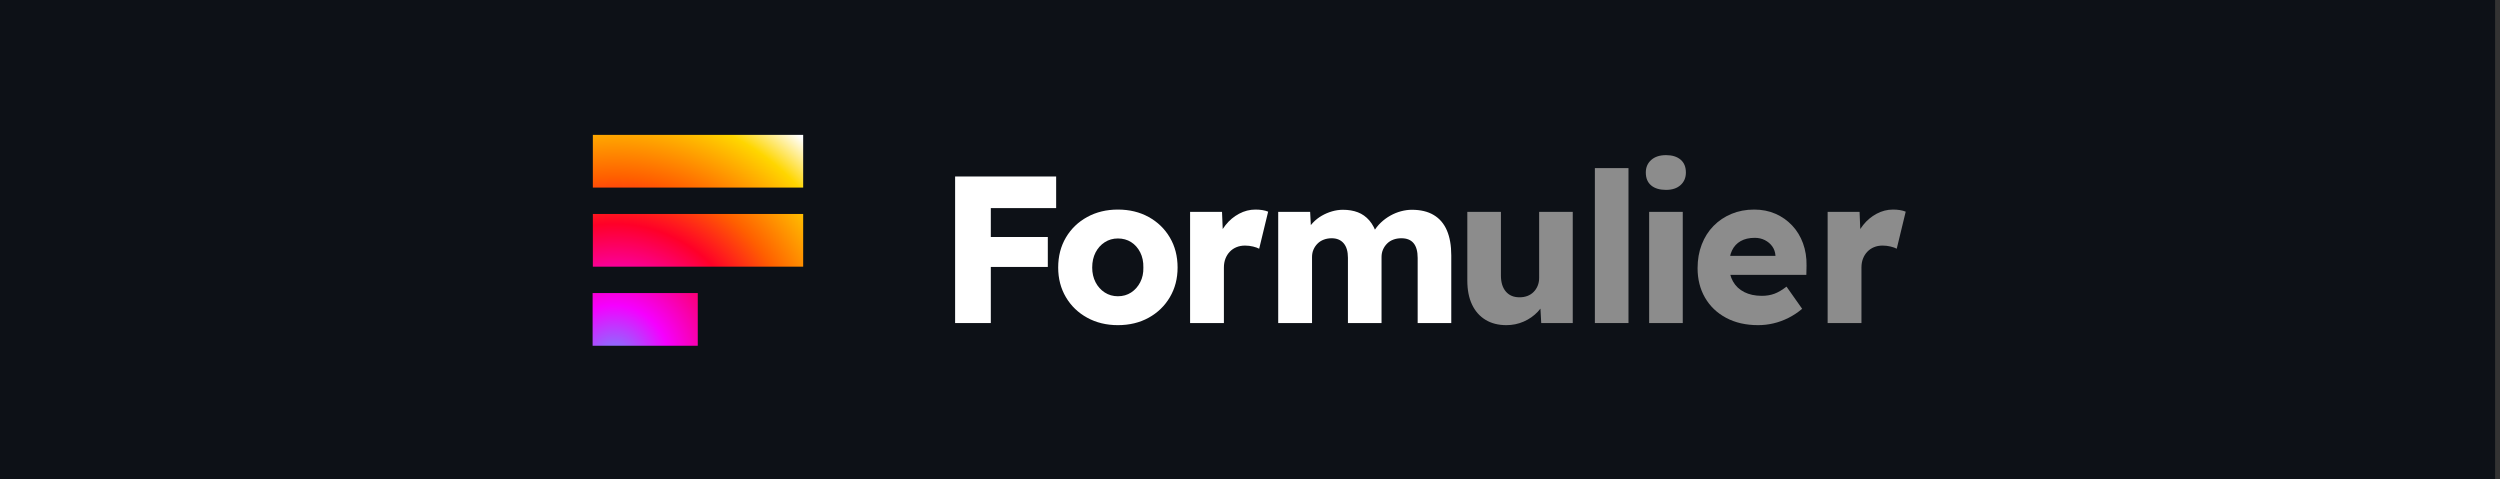 <?xml version="1.0" encoding="UTF-8" standalone="no"?>
<!DOCTYPE svg PUBLIC "-//W3C//DTD SVG 1.1//EN" "http://www.w3.org/Graphics/SVG/1.1/DTD/svg11.dtd">
<svg width="100%" height="100%" viewBox="0 0 730 140" version="1.1" xmlns="http://www.w3.org/2000/svg" xmlns:xlink="http://www.w3.org/1999/xlink" xml:space="preserve" xmlns:serif="http://www.serif.com/" style="fill-rule:evenodd;clip-rule:evenodd;stroke-linejoin:round;stroke-miterlimit:2;">
	<rect x="0" y="0" width="730" height="140" fill="#333333" stroke="none"/>
	<g transform="matrix(1,0,0,1,-4872.9,-779.108)">
		<g id="Artboard1" transform="matrix(0.38,0,0,0.13,4872.9,779.108)">
			<rect x="0" y="0" width="1920" height="1080" style="fill:none;"/>
			<clipPath id="_clip1"><rect x="0" y="0" width="1920" height="1080"/></clipPath>
			<g clip-path="url(#_clip1)">
				<g transform="matrix(2.495,0,0,6.581,-12148.2,-5105.66)"><rect x="4868.08" y="775.762" width="769.389" height="164.097" style="fill:rgb(13,17,23);"/></g>
				<g transform="matrix(0.946,0,0,7.295,15.311,-907.793)">
					<g transform="matrix(0.624,0,0,0.212,-915.466,126.937)"><rect x="2212.89" y="184.119" width="273.785" height="76.546" style="fill:url(#_Radial2);"/></g>
					<g transform="matrix(0.624,0,0,0.212,-915.466,151.289)"><rect x="2212.89" y="184.119" width="273.785" height="76.546" style="fill:url(#_Radial3);"/></g>
					<g transform="matrix(0.312,0,0,0.212,-225.24,175.64)"><rect x="2212.89" y="184.119" width="273.785" height="76.546" style="fill:url(#_Radial4);"/></g>
					<g transform="matrix(1.515,0,0,0.576,-2556.18,-53.814)"><path d="M2188.66,482.16L2188.66,403.812L2207.8,403.812L2207.8,482.16L2188.66,482.16ZM2197.61,452.164L2197.61,436.158L2238.36,436.158L2238.36,452.164L2197.61,452.164ZM2197.61,420.712L2197.61,403.812L2242.83,403.812L2242.83,420.712L2197.61,420.712Z" style="fill:white;fill-rule:nonzero;"/></g>
					<g transform="matrix(1.515,0,0,0.576,-2563.01,-53.814)"><path d="M2280.44,483.279C2274.32,483.279 2268.84,481.955 2263.99,479.306C2259.14,476.657 2255.33,473.001 2252.57,468.337C2249.81,463.673 2248.43,458.394 2248.43,452.499C2248.43,446.455 2249.81,441.102 2252.57,436.438C2255.33,431.774 2259.14,428.118 2263.99,425.469C2268.84,422.82 2274.32,421.496 2280.44,421.496C2286.63,421.496 2292.14,422.82 2296.95,425.469C2301.76,428.118 2305.55,431.774 2308.31,436.438C2311.07,441.102 2312.45,446.455 2312.45,452.499C2312.45,458.394 2311.07,463.673 2308.31,468.337C2305.55,473.001 2301.76,476.657 2296.95,479.306C2292.14,481.955 2286.63,483.279 2280.44,483.279ZM2280.44,467.833C2283.13,467.833 2285.49,467.162 2287.55,465.819C2289.6,464.476 2291.22,462.647 2292.42,460.334C2293.61,458.021 2294.17,455.41 2294.1,452.499C2294.17,449.44 2293.61,446.735 2292.42,444.385C2291.22,442.034 2289.6,440.206 2287.55,438.9C2285.49,437.595 2283.13,436.942 2280.44,436.942C2277.83,436.942 2275.48,437.613 2273.39,438.956C2271.3,440.3 2269.66,442.128 2268.46,444.441C2267.27,446.754 2266.67,449.44 2266.67,452.499C2266.67,455.41 2267.27,458.021 2268.46,460.334C2269.66,462.647 2271.3,464.476 2273.39,465.819C2275.48,467.162 2277.83,467.833 2280.44,467.833Z" style="fill:white;fill-rule:nonzero;"/></g>
					<g transform="matrix(1.515,0,0,0.576,-2566.43,-53.814)"><path d="M2321.41,482.16L2321.41,422.727L2338.53,422.727L2339.31,442.09L2335.95,438.285C2336.93,435.151 2338.42,432.315 2340.43,429.778C2342.45,427.241 2344.85,425.227 2347.65,423.734C2350.45,422.242 2353.38,421.496 2356.44,421.496C2357.78,421.496 2359.03,421.589 2360.19,421.776C2361.34,421.962 2362.37,422.242 2363.26,422.615L2358.45,442.426C2357.63,441.978 2356.53,441.587 2355.15,441.251C2353.77,440.915 2352.33,440.747 2350.84,440.747C2349.2,440.747 2347.69,441.027 2346.31,441.587C2344.93,442.146 2343.73,442.948 2342.73,443.993C2341.72,445.038 2340.94,446.269 2340.38,447.687C2339.82,449.104 2339.54,450.709 2339.54,452.499L2339.54,482.16L2321.41,482.16Z" style="fill:white;fill-rule:nonzero;"/></g>
					<g transform="matrix(1.515,0,0,0.576,-2563.01,-53.814)"><path d="M2366.4,482.16L2366.4,422.727L2383.52,422.727L2384.08,433.472L2381.62,433.696C2382.44,431.756 2383.56,430.04 2384.98,428.547C2386.4,427.055 2387.98,425.805 2389.74,424.798C2391.49,423.79 2393.34,423.007 2395.28,422.447C2397.22,421.888 2399.16,421.608 2401.1,421.608C2404.08,421.608 2406.75,422.056 2409.1,422.951C2411.45,423.846 2413.5,425.301 2415.26,427.316C2417.01,429.331 2418.41,432.017 2419.45,435.375L2416.77,434.927L2417.55,433.36C2418.59,431.569 2419.88,429.946 2421.41,428.491C2422.94,427.036 2424.64,425.786 2426.5,424.742C2428.37,423.697 2430.29,422.914 2432.27,422.391C2434.24,421.869 2436.17,421.608 2438.03,421.608C2442.73,421.608 2446.65,422.541 2449.78,424.406C2452.92,426.271 2455.27,429.014 2456.84,432.633C2458.4,436.252 2459.19,440.71 2459.19,446.008L2459.19,482.16L2441.17,482.16L2441.17,447.351C2441.17,443.844 2440.44,441.214 2438.98,439.46C2437.53,437.707 2435.35,436.83 2432.44,436.83C2430.87,436.83 2429.43,437.072 2428.13,437.557C2426.82,438.042 2425.7,438.751 2424.77,439.684C2423.84,440.617 2423.11,441.68 2422.59,442.874C2422.06,444.068 2421.8,445.411 2421.8,446.903L2421.8,482.16L2403.78,482.16L2403.78,447.239C2403.78,443.881 2403.02,441.307 2401.49,439.516C2399.96,437.725 2397.81,436.83 2395.05,436.83C2393.56,436.83 2392.16,437.072 2390.86,437.557C2389.55,438.042 2388.43,438.751 2387.5,439.684C2386.56,440.617 2385.84,441.68 2385.32,442.874C2384.79,444.068 2384.53,445.411 2384.53,446.903L2384.53,482.16L2366.4,482.16Z" style="fill:white;fill-rule:nonzero;"/></g>
					<g transform="matrix(1.515,0,0,0.576,-2564.72,-53.814)"><path d="M2489.85,483.279C2485.53,483.279 2481.8,482.328 2478.66,480.425C2475.53,478.522 2473.12,475.799 2471.44,472.254C2469.76,468.71 2468.92,464.438 2468.92,459.439L2468.92,422.727L2486.94,422.727L2486.94,456.753C2486.94,460.409 2487.82,463.263 2489.57,465.315C2491.33,467.367 2493.77,468.393 2496.91,468.393C2498.47,468.393 2499.89,468.151 2501.16,467.665C2502.43,467.18 2503.53,466.472 2504.46,465.539C2505.39,464.606 2506.12,463.506 2506.64,462.237C2507.16,460.969 2507.43,459.588 2507.43,458.096L2507.43,422.727L2525.45,422.727L2525.45,482.16L2508.55,482.16L2507.87,469.96L2511.12,468.617C2510.3,471.378 2508.83,473.877 2506.7,476.116C2504.57,478.354 2502.05,480.108 2499.14,481.376C2496.23,482.645 2493.14,483.279 2489.85,483.279Z" style="fill:rgb(140,140,140);fill-rule:nonzero;"/></g>
					<g transform="matrix(1.515,0,0,0.576,-2564.72,-53.814)"><rect x="2537.31" y="399.334" width="18.02" height="82.825" style="fill:rgb(140,140,140);fill-rule:nonzero;"/></g>
					<g transform="matrix(1.515,0,0,0.576,-2564.72,-53.814)"><path d="M2566.41,482.16L2566.41,422.727L2584.43,422.727L2584.43,482.16L2566.41,482.16ZM2575.48,410.975C2572.05,410.975 2569.38,410.173 2567.47,408.568C2565.57,406.964 2564.62,404.67 2564.62,401.685C2564.62,398.924 2565.59,396.686 2567.53,394.969C2569.47,393.253 2572.12,392.395 2575.48,392.395C2578.76,392.395 2581.35,393.197 2583.26,394.801C2585.16,396.406 2586.11,398.7 2586.11,401.685C2586.11,404.446 2585.16,406.684 2583.26,408.401C2581.35,410.117 2578.76,410.975 2575.48,410.975Z" style="fill:rgb(140,140,140);fill-rule:nonzero;"/></g>
					<g transform="matrix(1.515,0,0,0.576,-2564.72,-53.814)"><path d="M2624.84,483.279C2618.27,483.279 2612.54,481.973 2607.66,479.362C2602.77,476.75 2599,473.15 2596.35,468.561C2593.7,463.972 2592.38,458.73 2592.38,452.835C2592.38,448.209 2593.12,443.974 2594.62,440.132C2596.11,436.289 2598.22,432.987 2600.94,430.226C2603.66,427.465 2606.87,425.32 2610.57,423.79C2614.26,422.261 2618.31,421.496 2622.71,421.496C2626.89,421.496 2630.69,422.242 2634.13,423.734C2637.56,425.227 2640.54,427.316 2643.08,430.002C2645.62,432.689 2647.56,435.86 2648.9,439.516C2650.24,443.172 2650.88,447.164 2650.8,451.492L2650.69,456.417L2603.46,456.417L2600.77,446.232L2636.03,446.232L2634.13,448.246L2634.13,446.008C2633.98,444.142 2633.4,442.519 2632.39,441.139C2631.39,439.759 2630.08,438.658 2628.47,437.837C2626.87,437.016 2625.06,436.606 2623.05,436.606C2620.06,436.606 2617.54,437.184 2615.49,438.341C2613.44,439.497 2611.89,441.158 2610.85,443.322C2609.8,445.485 2609.28,448.172 2609.28,451.38C2609.28,454.589 2609.97,457.424 2611.35,459.887C2612.73,462.349 2614.74,464.252 2617.39,465.595C2620.04,466.938 2623.2,467.61 2626.85,467.61C2629.31,467.61 2631.55,467.236 2633.57,466.49C2635.58,465.744 2637.75,464.476 2640.06,462.685L2648.45,474.549C2646.14,476.489 2643.68,478.112 2641.07,479.418C2638.45,480.724 2635.79,481.694 2633.06,482.328C2630.34,482.962 2627.6,483.279 2624.84,483.279Z" style="fill:rgb(140,140,140);fill-rule:nonzero;"/></g>
					<g transform="matrix(1.515,0,0,0.576,-2564.72,-53.814)"><path d="M2662.11,482.16L2662.11,422.727L2679.23,422.727L2680.02,442.09L2676.66,438.285C2677.63,435.151 2679.12,432.315 2681.14,429.778C2683.15,427.241 2685.56,425.227 2688.36,423.734C2691.15,422.242 2694.08,421.496 2697.14,421.496C2698.48,421.496 2699.73,421.589 2700.89,421.776C2702.05,421.962 2703.07,422.242 2703.97,422.615L2699.16,442.426C2698.34,441.978 2697.24,441.587 2695.85,441.251C2694.47,440.915 2693.04,440.747 2691.55,440.747C2689.9,440.747 2688.39,441.027 2687.01,441.587C2685.63,442.146 2684.44,442.948 2683.43,443.993C2682.42,445.038 2681.64,446.269 2681.08,447.687C2680.52,449.104 2680.24,450.709 2680.24,452.499L2680.24,482.16L2662.11,482.16Z" style="fill:rgb(140,140,140);fill-rule:nonzero;"/></g>
				</g>
			</g>
		</g>
	</g>
	<defs>
		<radialGradient id="_Radial2" cx="0" cy="0" r="1" gradientUnits="userSpaceOnUse" gradientTransform="matrix(206.299,-355.618,317.987,230.712,2240.29,512.285)"><stop offset="0" style="stop-color:rgb(108,142,254);stop-opacity:1"/><stop offset="0.19" style="stop-color:rgb(245,0,255);stop-opacity:1"/><stop offset="0.47" style="stop-color:rgb(255,0,40);stop-opacity:1"/><stop offset="0.63" style="stop-color:rgb(255,95,0);stop-opacity:1"/><stop offset="0.87" style="stop-color:rgb(255,214,0);stop-opacity:1"/><stop offset="1" style="stop-color:white;stop-opacity:1"/></radialGradient>
		<radialGradient id="_Radial3" cx="0" cy="0" r="1" gradientUnits="userSpaceOnUse" gradientTransform="matrix(206.299,-355.618,317.987,230.712,2240.29,397.466)"><stop offset="0" style="stop-color:rgb(108,142,254);stop-opacity:1"/><stop offset="0.19" style="stop-color:rgb(245,0,255);stop-opacity:1"/><stop offset="0.47" style="stop-color:rgb(255,0,40);stop-opacity:1"/><stop offset="0.63" style="stop-color:rgb(255,95,0);stop-opacity:1"/><stop offset="0.87" style="stop-color:rgb(255,214,0);stop-opacity:1"/><stop offset="1" style="stop-color:white;stop-opacity:1"/></radialGradient>
		<radialGradient id="_Radial4" cx="0" cy="0" r="1" gradientUnits="userSpaceOnUse" gradientTransform="matrix(412.598,-355.618,635.974,230.712,2267.69,282.647)"><stop offset="0" style="stop-color:rgb(108,142,254);stop-opacity:1"/><stop offset="0.19" style="stop-color:rgb(245,0,255);stop-opacity:1"/><stop offset="0.47" style="stop-color:rgb(255,0,40);stop-opacity:1"/><stop offset="0.63" style="stop-color:rgb(255,95,0);stop-opacity:1"/><stop offset="0.87" style="stop-color:rgb(255,214,0);stop-opacity:1"/><stop offset="1" style="stop-color:white;stop-opacity:1"/></radialGradient>
	</defs>
</svg>
